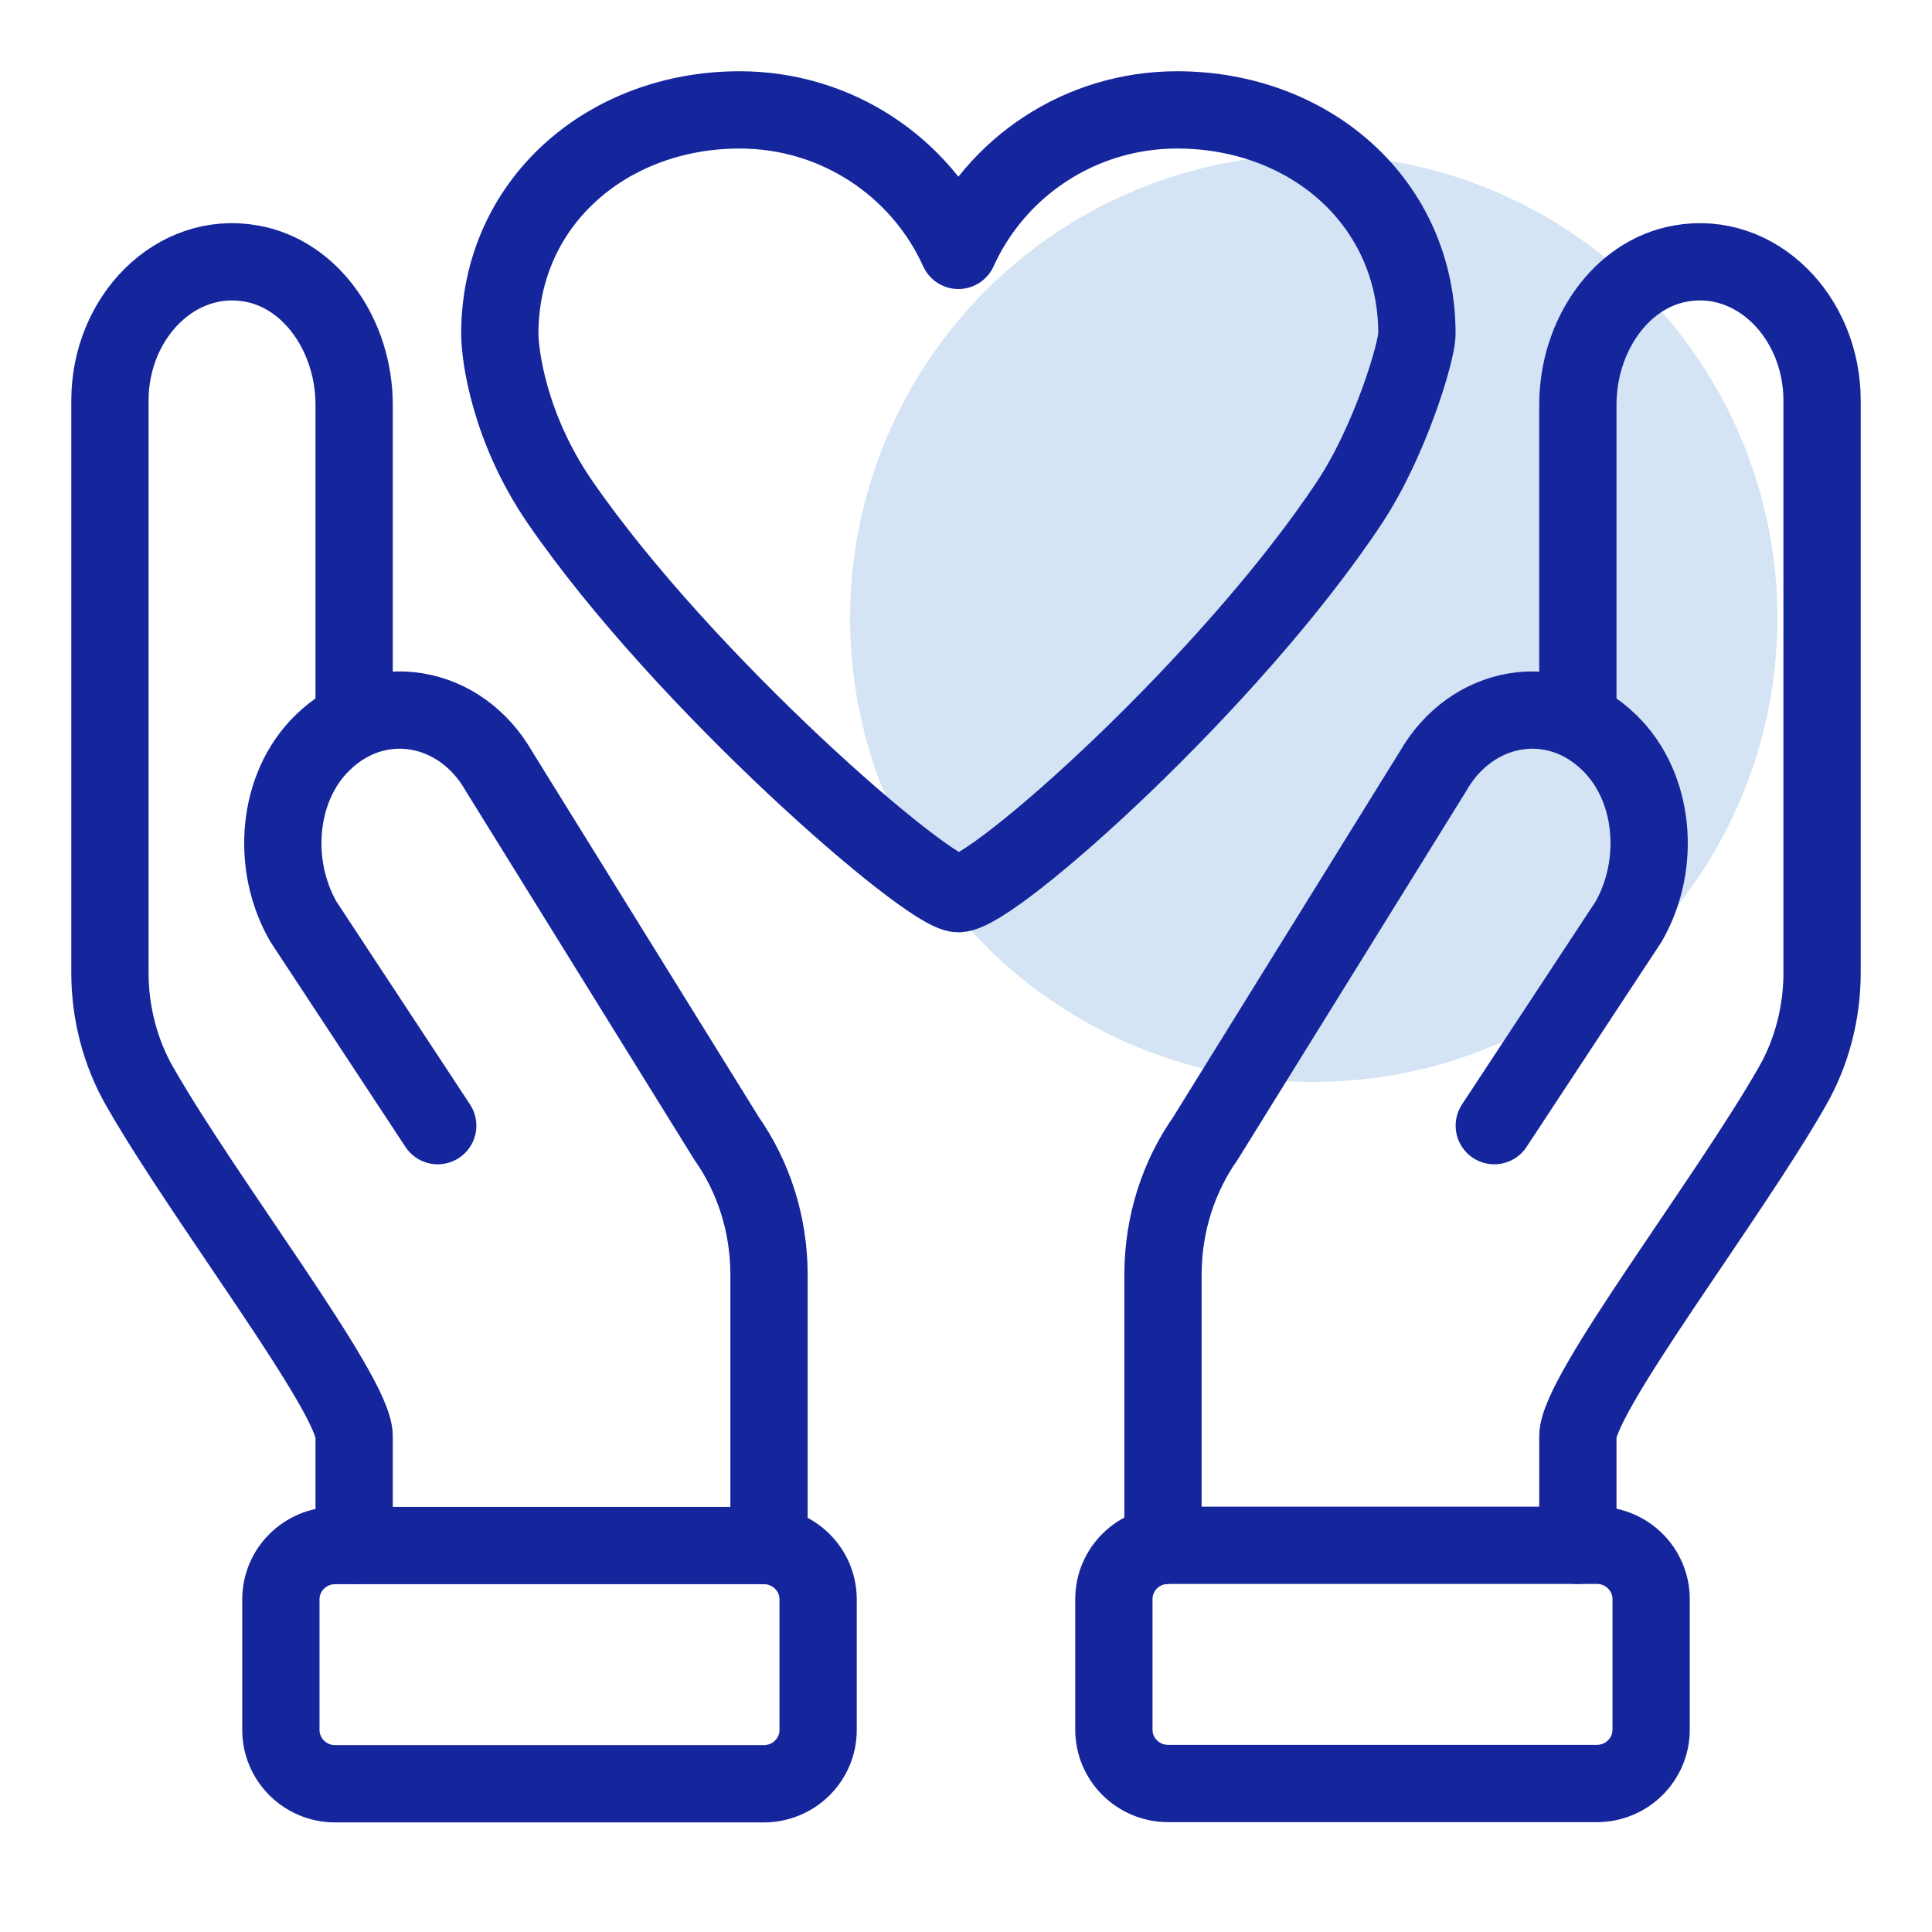 <svg width="50" height="50" viewBox="0 0 50 50" fill="none" xmlns="http://www.w3.org/2000/svg">
<circle opacity="0.4" cx="34" cy="16" r="12" fill="#94BDE5"/>
<g clip-path="url(#clip0_398_2697)">
<path d="M36.67 8.639C36.67 5.24 33.897 2.844 30.463 2.844C27.942 2.844 25.772 4.334 24.803 6.48C23.834 4.334 21.664 2.844 19.143 2.844C15.716 2.844 12.935 5.24 12.935 8.639C12.935 9.169 13.167 11.063 14.487 12.986C17.704 17.66 24.017 23.128 24.803 23.128C25.702 23.128 31.867 17.632 34.936 12.986C35.975 11.412 36.67 9.099 36.67 8.639Z" stroke="#15269D" stroke-width="2" stroke-linecap="round" stroke-linejoin="round"/>
<path d="M40.835 39.992V37.171C40.835 36.07 44.711 31.055 46.389 28.108C46.888 27.237 47.155 26.213 47.155 25.175V10.366C47.155 8.206 45.449 6.472 43.496 6.82C41.944 7.092 40.835 8.694 40.835 10.477V18.328" stroke="#15269D" stroke-width="2" stroke-linecap="round" stroke-linejoin="round"/>
<path d="M38.672 29.132L42.148 23.852C42.997 22.375 42.829 20.362 41.649 19.219C40.224 17.826 38.082 18.223 37.092 19.951L31.193 29.466C30.512 30.435 30.098 31.661 30.098 32.991V39.999" stroke="#15269D" stroke-width="2" stroke-linecap="round" stroke-linejoin="round"/>
<path d="M41.327 39.992H30.232C29.456 39.992 28.827 40.616 28.827 41.385V44.764C28.827 45.533 29.456 46.157 30.232 46.157H41.327C42.102 46.157 42.731 45.533 42.731 44.764V41.385C42.731 40.616 42.102 39.992 41.327 39.992Z" stroke="#15269D" stroke-width="2" stroke-linecap="round" stroke-linejoin="round"/>
<path d="M9.165 39.992V37.171C9.165 36.07 5.288 31.055 3.61 28.108C3.112 27.237 2.845 26.213 2.845 25.175V10.366C2.845 8.206 4.551 6.472 6.503 6.82C8.055 7.092 9.165 8.694 9.165 10.477V18.328" stroke="#15269D" stroke-width="2" stroke-linecap="round" stroke-linejoin="round"/>
<path d="M11.328 29.132L7.852 23.852C7.002 22.375 7.17 20.362 8.35 19.219C9.776 17.826 11.918 18.223 12.908 19.951L18.806 29.466C19.487 30.435 19.902 31.661 19.902 32.991V39.999" stroke="#15269D" stroke-width="2" stroke-linecap="round" stroke-linejoin="round"/>
<path d="M8.673 46.164H19.768C20.544 46.164 21.173 45.54 21.173 44.771V41.392C21.173 40.623 20.544 39.999 19.768 39.999H8.673C7.898 39.999 7.269 40.623 7.269 41.392V44.771C7.269 45.54 7.898 46.164 8.673 46.164Z" stroke="#15269D" stroke-width="2" stroke-linecap="round" stroke-linejoin="round"/>
</g>
<defs>
<clipPath id="clip0_398_2697">
<rect width="48" height="47" fill="white" transform="translate(1 1)"/>
</clipPath>
</defs>
</svg>
